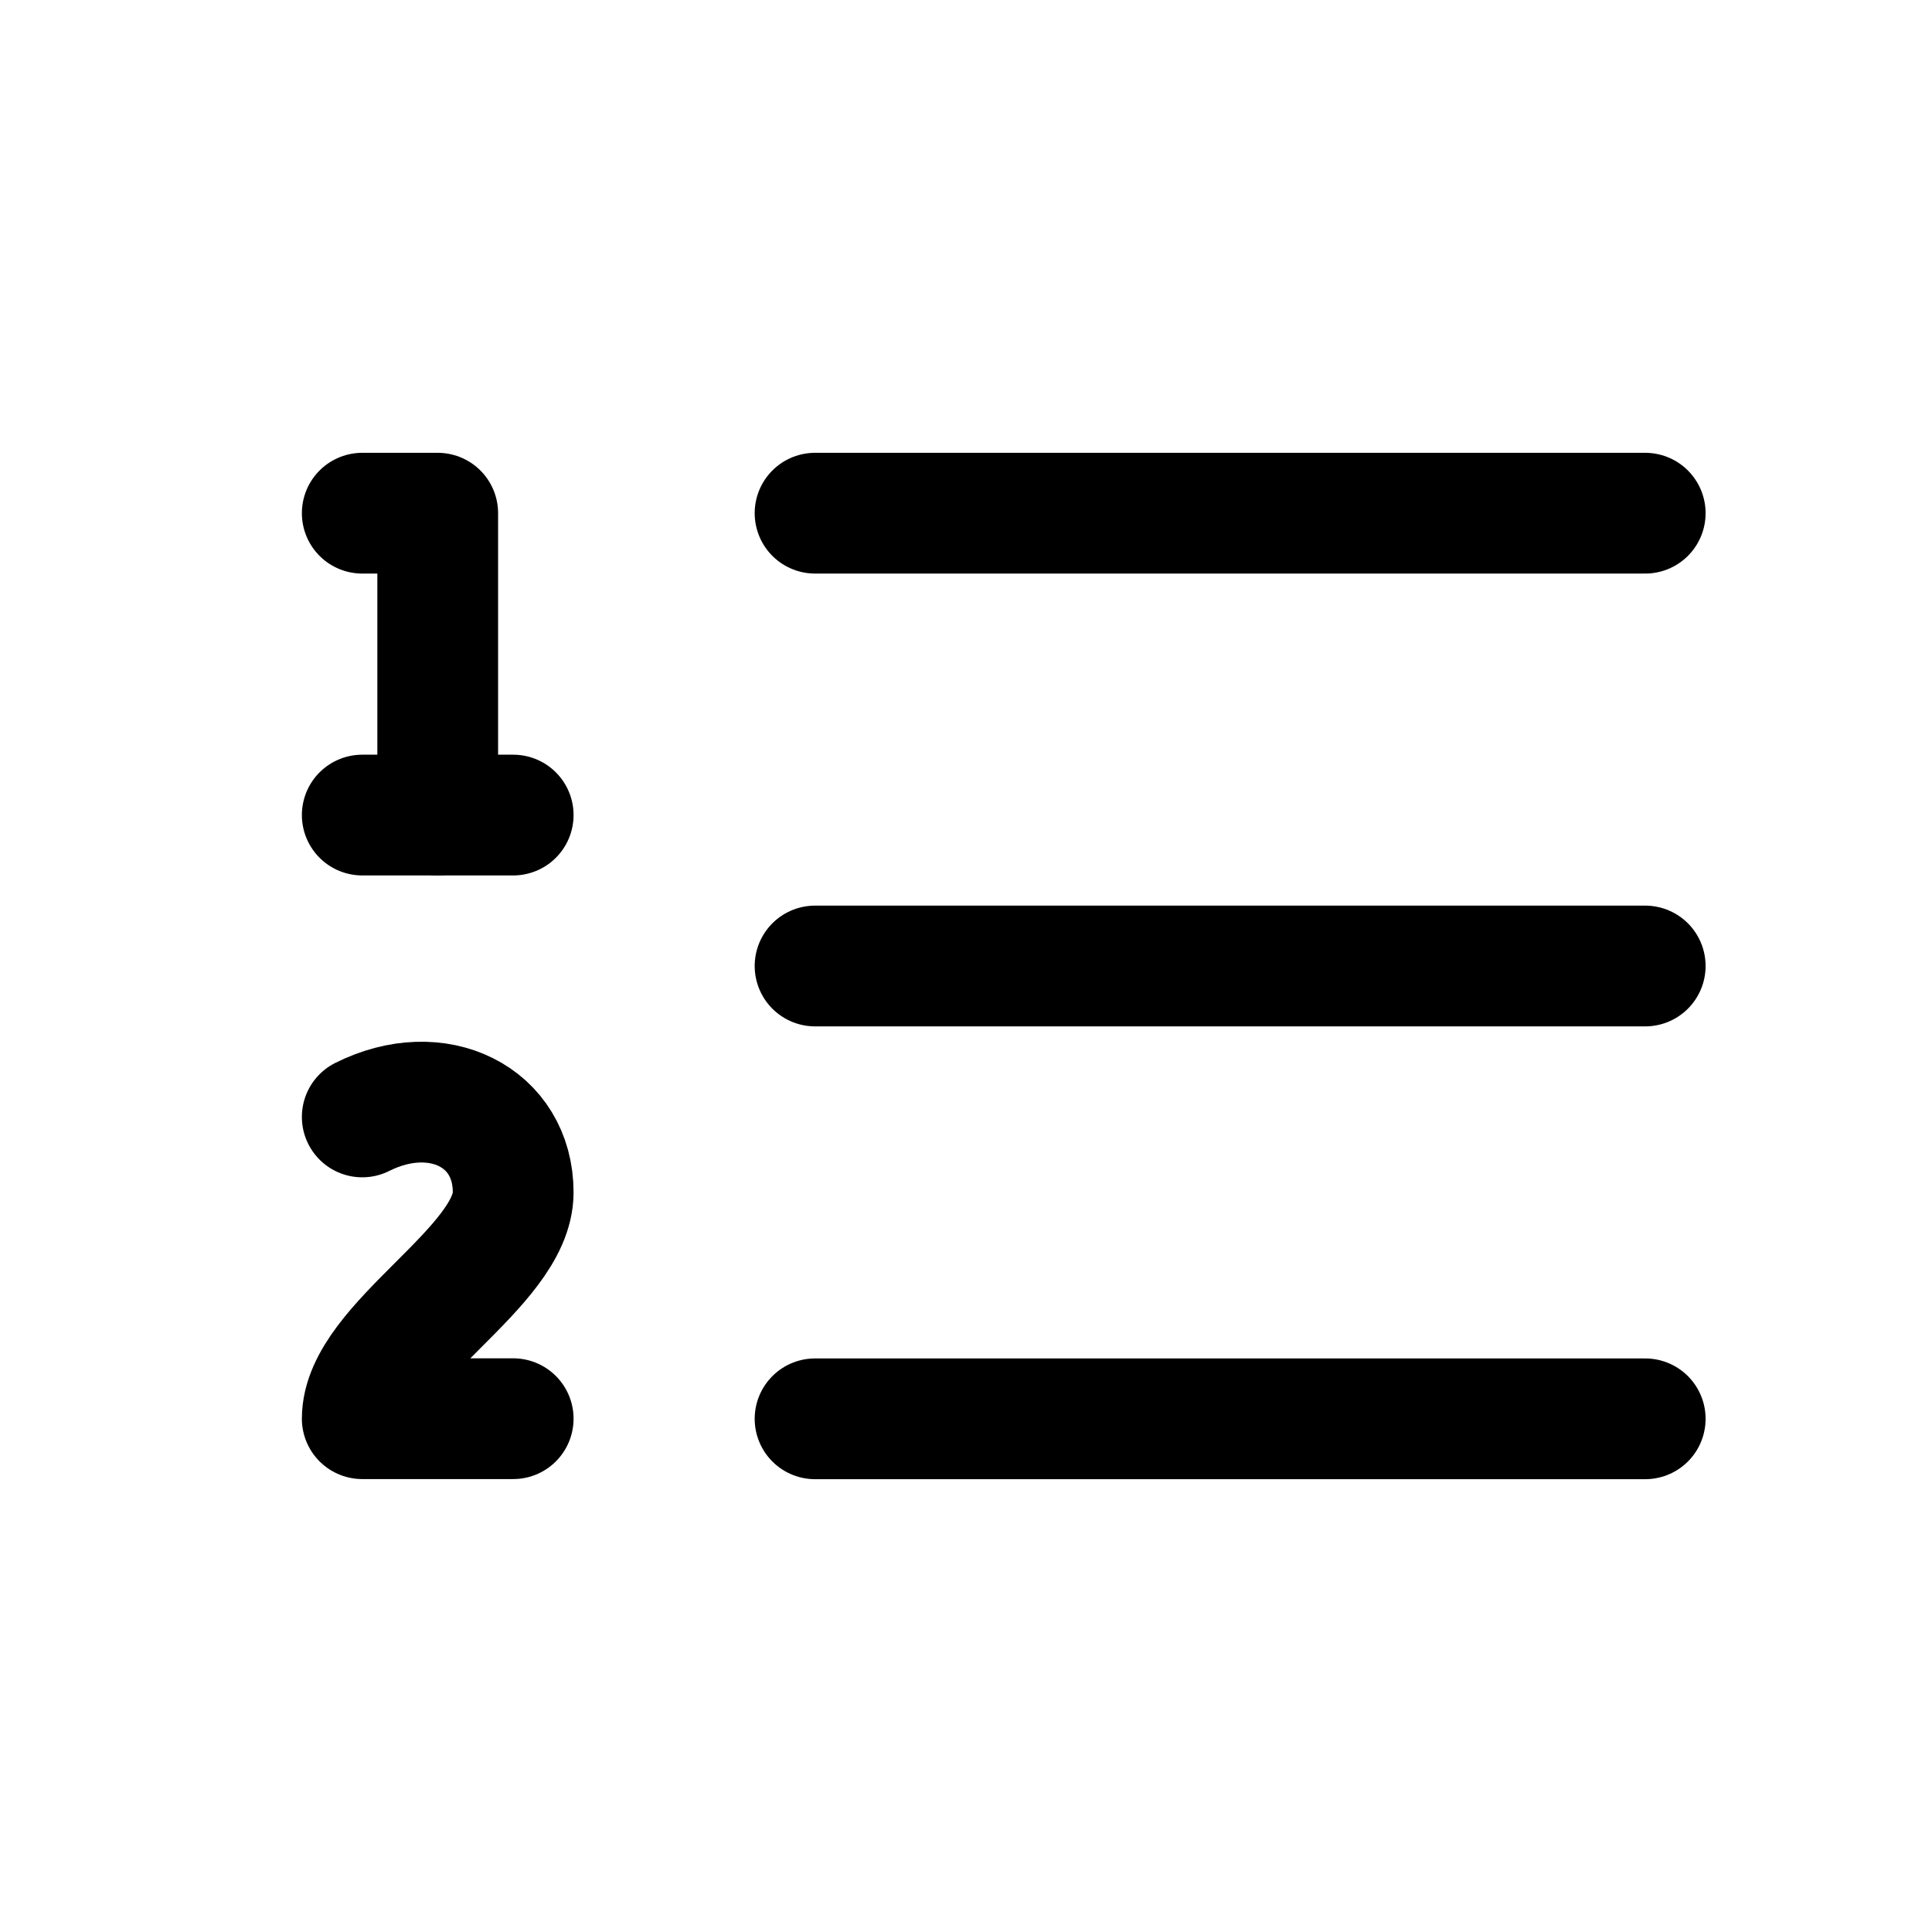 <svg xmlns="http://www.w3.org/2000/svg" width="16" height="16" fill="none" viewBox="0 0 16 16"><path stroke="#000" stroke-linecap="round" stroke-linejoin="round" d="M6.75 4.25H13.625"/><path stroke="#000" stroke-linecap="round" stroke-linejoin="round" d="M6.75 8H13.625"/><path stroke="#000" stroke-linecap="round" stroke-linejoin="round" d="M6.75 11.75H13.625"/><path stroke="#000" stroke-linecap="round" stroke-linejoin="round" d="M3 4.25H3.625V6.75"/><path stroke="#000" stroke-linecap="round" stroke-linejoin="round" d="M3 6.75H4.25"/><path stroke="#000" stroke-linecap="round" stroke-linejoin="round" d="M4.25 11.749H3C3 11.124 4.25 10.499 4.25 9.875C4.25 9.25 3.625 8.937 3 9.25"/></svg>